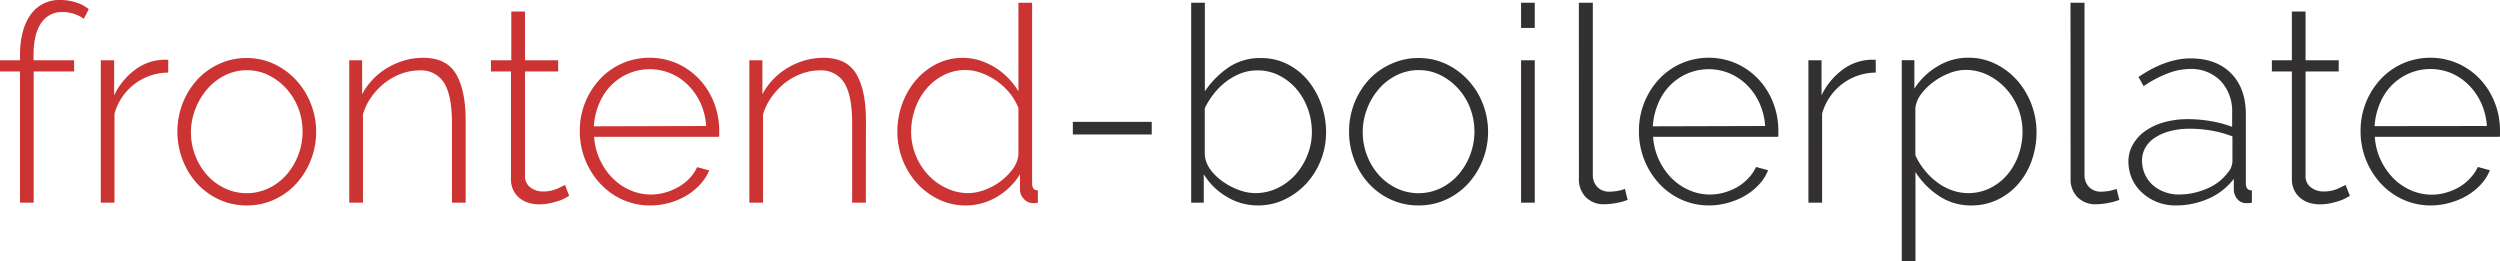 <svg xmlns="http://www.w3.org/2000/svg" width="547.61" height="57.18"><g data-name="Layer 2"><g data-name="Layer 1"><path d="M4.38 44.4V15.66H0V13.2h4.38v-1q0-5.76 2.34-9A7.57 7.57 0 0113.2 0a11.3 11.3 0 013.48.54A8.17 8.17 0 0119.44 2l-1.08 2.14a7 7 0 00-2.07-1.08 7.84 7.84 0 00-2.55-.42A5.36 5.36 0 009 5.07q-1.65 2.43-1.65 7v1.13h8.88v2.46H7.38V44.4zM36.84 15.9a12.26 12.26 0 00-11.76 9v19.5h-3V13.2H25v7.68a15.06 15.06 0 014.29-5.37A11 11 0 0135 13.14q.6-.06 1.08-.06h.78zM54.06 45A14.33 14.33 0 0148 43.71a15.09 15.09 0 01-4.83-3.51A16.2 16.2 0 0140 35a16.94 16.94 0 01-1.14-6.18 16.84 16.84 0 014.38-11.4A15.09 15.09 0 0148 14a14.19 14.19 0 016-1.29A14 14 0 0160 14a15.54 15.54 0 014.83 3.51 16.35 16.35 0 013.24 5.16 16.92 16.92 0 01-3.15 17.53 15.09 15.09 0 01-4.83 3.51A14.19 14.19 0 0154.06 45zM41.82 29a14 14 0 001 5.19 13.57 13.57 0 002.61 4.23 12.38 12.38 0 003.87 2.85 11.22 11.22 0 009.48 0 12.3 12.3 0 003.9-2.91 14.46 14.46 0 002.64-14.73 13.65 13.65 0 00-2.64-4.26 13.05 13.05 0 00-3.87-2.91 10.5 10.5 0 00-4.71-1.08 10.69 10.69 0 00-4.74 1.08 12.35 12.35 0 00-3.87 2.94 14.63 14.63 0 00-2.64 4.35A14.08 14.08 0 0041.82 29zM102 44.4h-3V27q0-6.06-1.71-8.82a5.91 5.91 0 00-5.43-2.76 11.27 11.27 0 00-3.93.72 13.31 13.31 0 00-3.63 2 14.88 14.88 0 00-2.94 3.09 12.72 12.72 0 00-1.86 3.81V44.4h-3V13.2h2.82v7.44a14.68 14.68 0 012.37-3.27 15 15 0 013.18-2.52 16 16 0 013.75-1.62 14.67 14.67 0 014.08-.57q5.1 0 7.2 3.57t2.1 10.23zM124.68 42.9l-.81.45a8.32 8.32 0 01-1.44.63 18 18 0 01-2 .54 10.78 10.78 0 01-2.34.24 7.64 7.64 0 01-2.37-.36 5.63 5.63 0 01-2-1.08 5.15 5.15 0 01-1.32-1.74 5.59 5.59 0 01-.48-2.4V15.66h-4.38V13.2H112V2.52h3V13.2h7.26v2.46H115v22.8a3 3 0 001.2 2.61 4.49 4.49 0 002.7.87 7.53 7.53 0 003.21-.63q1.35-.63 1.65-.81zM142.44 45a14.53 14.53 0 01-6.12-1.29 15.12 15.12 0 01-4.89-3.54A16.82 16.82 0 01127 28.68a16.53 16.53 0 014.38-11.31 14.92 14.92 0 014.83-3.45 15.11 15.11 0 0112.15 0 15.21 15.21 0 014.86 3.48 15.92 15.92 0 013.18 5.1 16.71 16.71 0 011.14 6.15v.75a1.62 1.62 0 01-.06.57h-27.34a13.9 13.9 0 001.26 5 14.24 14.24 0 002.73 4 12.29 12.29 0 003.81 2.64 11.25 11.25 0 004.62 1 11.42 11.42 0 003.18-.45 13 13 0 002.91-1.23 10.54 10.54 0 002.4-1.89 8.86 8.86 0 001.65-2.43l2.64.72a9.94 9.94 0 01-2 3.09 13.2 13.2 0 01-3 2.43 15.34 15.34 0 01-3.75 1.59 15.53 15.53 0 01-4.15.56zm12.24-17.4a14.14 14.14 0 00-1.23-5 13.46 13.46 0 00-2.7-3.93 12.11 12.11 0 00-3.81-2.58 11.94 11.94 0 00-9.24 0 12.11 12.11 0 00-3.81 2.58 12.48 12.48 0 00-2.64 4 15.19 15.19 0 00-1.17 5zM189.66 44.4h-3V27q0-6.06-1.71-8.82a5.91 5.91 0 00-5.43-2.76 11.27 11.27 0 00-3.93.72 13.31 13.31 0 00-3.63 2 14.88 14.88 0 00-2.96 3.13 12.72 12.72 0 00-1.86 3.81V44.4h-3V13.2H167v7.44a14.68 14.68 0 012.37-3.27 15 15 0 013.18-2.52 16 16 0 013.75-1.62 14.67 14.67 0 014.08-.57q5.1 0 7.2 3.57t2.1 10.23zM211.56 45a13.47 13.47 0 01-6-1.35 15.41 15.41 0 01-4.77-3.6 16.49 16.49 0 01-3.12-5.16 16.78 16.78 0 01-1.11-6 17.78 17.78 0 011.08-6.18 16.5 16.5 0 013-5.16 14.71 14.71 0 014.53-3.55 12.51 12.51 0 015.73-1.32 12.07 12.07 0 013.84.6 15.23 15.23 0 013.36 1.59 15 15 0 012.82 2.31 16 16 0 012.16 2.82V.6h3v39.6q0 1.5 1.26 1.5v2.7l-.6.09h-.48a2.65 2.65 0 01-2-.93 2.88 2.88 0 01-.84-2v-3.4a14.4 14.4 0 01-5.13 5 13.16 13.16 0 01-6.73 1.84zm.54-2.7a10.44 10.44 0 003.48-.66 13.52 13.52 0 006.18-4.5 6.37 6.37 0 001.32-3.24V23.64a12.3 12.3 0 00-1.89-3.21 13.94 13.94 0 00-2.79-2.64A14.2 14.2 0 00215 16a10.09 10.09 0 00-3.48-.66 10.39 10.39 0 00-4.92 1.17 12.25 12.25 0 00-3.78 3.06 13.8 13.8 0 00-2.4 4.32 15.23 15.23 0 00-.84 5 13.6 13.6 0 001 5.1 13.82 13.82 0 002.67 4.26 13 13 0 004 2.94 11.15 11.15 0 004.85 1.11z" fill="#c33"/><path d="M235 29.46V26.7h17.28v2.76zM275.52 45a13 13 0 01-6.84-1.92 14.31 14.31 0 01-5-4.92v6.24h-2.76V.6h3V20a19.69 19.69 0 015.25-5.28 12.22 12.22 0 017-2 12.58 12.58 0 016 1.41 14 14 0 014.5 3.72 17.31 17.31 0 012.8 5.15 18.24 18.24 0 011 5.91 16.71 16.71 0 01-1.14 6.15 16.2 16.2 0 01-3.15 5.1 15.57 15.57 0 01-4.74 3.51 13.4 13.4 0 01-5.92 1.33zm-.6-2.7a11.11 11.11 0 005-1.14 12.7 12.7 0 003.93-3 14.35 14.35 0 002.58-4.29 13.51 13.51 0 00.93-4.92 14.93 14.93 0 00-.87-5.07 14 14 0 00-2.46-4.32 12.34 12.34 0 00-3.78-3 10.3 10.3 0 00-4.83-1.14 10 10 0 00-3.72.69 13.08 13.08 0 00-3.21 1.83 15 15 0 00-2.64 2.64 17.21 17.21 0 00-1.95 3.12V34a6.54 6.54 0 001.32 3.27 11.81 11.81 0 002.78 2.6 14.42 14.42 0 003.45 1.77 10.44 10.44 0 003.47.66zM310.74 45a14.33 14.33 0 01-6.09-1.29 15.09 15.09 0 01-4.83-3.51 16.2 16.2 0 01-3.18-5.2 16.94 16.94 0 01-1.14-6.18 16.84 16.84 0 014.38-11.4 15.09 15.09 0 014.83-3.42 14.19 14.19 0 016-1.29 14 14 0 016 1.29 15.54 15.54 0 014.83 3.51 16.35 16.35 0 013.24 5.16 16.92 16.92 0 01-3.18 17.53 15.09 15.09 0 01-4.83 3.51 14.19 14.19 0 01-6.03 1.29zM298.5 29a14 14 0 001 5.19 13.57 13.57 0 002.61 4.23 12.38 12.38 0 003.87 2.85 11.22 11.22 0 009.48 0 12.3 12.3 0 003.9-2.91A14.46 14.46 0 00322 23.61a13.65 13.65 0 00-2.64-4.26 13.05 13.05 0 00-3.87-2.91 10.5 10.5 0 00-4.71-1.08 10.69 10.69 0 00-4.78 1.08 12.35 12.35 0 00-3.87 2.94 14.63 14.63 0 00-2.64 4.35 14.08 14.08 0 00-.99 5.27zM333.18 6.12V.6h3v5.52zm0 38.28V13.2h3v31.2zM345.84.6h3.06v37.62a3.79 3.79 0 001 2.76 3.63 3.63 0 002.73 1 10.22 10.22 0 001.59-.15 8.55 8.55 0 001.71-.45l.6 2.4a12.53 12.53 0 01-2.52.69 14.88 14.88 0 01-2.58.27 5.47 5.47 0 01-4.05-1.53 5.55 5.55 0 01-1.53-4.11zM374.4 45a14.53 14.53 0 01-6.12-1.29 15.12 15.12 0 01-4.89-3.54A16.82 16.82 0 01359 28.68a16.53 16.53 0 014.38-11.31 14.81 14.81 0 014.83-3.45 15.11 15.11 0 0112.15 0 15.21 15.21 0 014.86 3.48 15.92 15.92 0 013.18 5.1 16.92 16.92 0 011.14 6.15v.75a1.62 1.62 0 01-.06.57H362.1a14.21 14.21 0 004 9 12.29 12.29 0 003.81 2.64 11.25 11.25 0 004.62 1 11.47 11.47 0 003.18-.45 13 13 0 002.91-1.23A10.54 10.54 0 00383 39a8.86 8.86 0 001.65-2.43l2.64.72a10.13 10.13 0 01-1.95 3.09 13.43 13.43 0 01-3 2.43 15.34 15.34 0 01-3.75 1.59 15.53 15.53 0 01-4.19.6zm12.24-17.4a14.36 14.36 0 00-1.23-5 13.46 13.46 0 00-2.7-3.93 12.23 12.23 0 00-3.81-2.58 11.94 11.94 0 00-9.24 0 12.11 12.11 0 00-3.81 2.58 12.48 12.48 0 00-2.64 4 15.19 15.19 0 00-1.17 5zM410.88 15.9a12.26 12.26 0 00-11.76 9v19.5h-3V13.2H399v7.68a15.06 15.06 0 014.29-5.37 11 11 0 015.71-2.37 10.8 10.8 0 011.08-.06h.78zM431.81 45a12.5 12.5 0 01-7.17-2.13 17.39 17.39 0 01-5.07-5.19v19.5h-3v-44h2.76v6.24a15.22 15.22 0 015.07-4.89 12.9 12.9 0 016.75-1.89 13.23 13.23 0 016 1.38 15.44 15.44 0 014.74 3.63 17.24 17.24 0 014.2 11.19 18.72 18.72 0 01-1 6.18 15.92 15.92 0 01-2.91 5.16 13.9 13.9 0 01-4.53 3.51 13.08 13.08 0 01-5.84 1.31zm-.72-2.7a10.61 10.61 0 004.91-1.14 11.88 11.88 0 003.78-3 13.8 13.8 0 002.4-4.32 15.05 15.05 0 00.84-5 13.9 13.9 0 00-3.63-9.42 13.25 13.25 0 00-4-3 11 11 0 00-4.86-1.11 9.8 9.8 0 00-3.45.69 14.77 14.77 0 00-3.45 1.86 13 13 0 00-2.76 2.67 6.32 6.32 0 00-1.32 3.18V34a15 15 0 002 3.24 15.32 15.32 0 002.7 2.64 12.18 12.18 0 003.24 1.77 10.49 10.49 0 003.6.65zM453.53.6h3.07v37.62a3.79 3.79 0 001 2.76 3.63 3.63 0 002.73 1 10.22 10.22 0 001.59-.15 8.55 8.55 0 001.71-.45l.6 2.4a12.53 12.53 0 01-2.52.69 14.88 14.88 0 01-2.58.27 5.49 5.49 0 01-4.05-1.53 5.55 5.55 0 01-1.53-4.11zM476.51 45a10.7 10.7 0 01-7.29-2.79 9 9 0 01-2.22-3.06 9.34 9.34 0 01-.78-3.81 7.36 7.36 0 011-3.72 9.2 9.2 0 012.67-2.91 13.24 13.24 0 014.11-1.92 19.06 19.06 0 015.28-.69 29.13 29.13 0 015.07.45 25.06 25.06 0 014.59 1.23v-3.06a9.72 9.72 0 00-2.52-7 9.06 9.06 0 00-6.84-2.61 13.72 13.72 0 00-4.83 1 24.75 24.75 0 00-5.19 2.76l-1.14-2q6-4.08 11.4-4.08 5.64 0 8.88 3.27t3.24 9V40.2q0 1.5 1.32 1.5v2.7a6 6 0 01-.63.09h-.57a2.44 2.44 0 01-1.92-.81 3.39 3.39 0 01-.84-2v-2.5a14 14 0 01-5.52 4.32 17.6 17.6 0 01-7.27 1.5zm.6-2.4a15.29 15.29 0 006.39-1.32 10.92 10.92 0 004.5-3.48 4 4 0 001-2.4v-5.52a24.16 24.16 0 00-4.5-1.26 27.47 27.47 0 00-4.86-.42 16.59 16.59 0 00-4.26.51 11.33 11.33 0 00-3.3 1.41 6.54 6.54 0 00-2.13 2.19 5.57 5.57 0 00-.75 2.85 7.29 7.29 0 00.6 2.94 6.91 6.91 0 001.68 2.37A8 8 0 00474 42a8.64 8.64 0 003.11.6zM514.73 42.9l-.81.45a8.32 8.32 0 01-1.44.63 18 18 0 01-2 .54 10.78 10.78 0 01-2.34.24 7.64 7.64 0 01-2.37-.36 5.63 5.63 0 01-1.95-1.08 5.15 5.15 0 01-1.32-1.74 5.59 5.59 0 01-.48-2.4V15.66h-4.38V13.2h4.38V2.52h3V13.2h7.26v2.46h-7.26v22.8a3 3 0 001.2 2.61 4.49 4.49 0 002.7.87 7.53 7.53 0 003.21-.63q1.35-.63 1.65-.81zM532.49 45a14.53 14.53 0 01-6.12-1.29 15.12 15.12 0 01-4.89-3.54 16.82 16.82 0 01-4.41-11.49 16.53 16.53 0 014.38-11.31 14.92 14.92 0 014.83-3.45 15.11 15.11 0 0112.15 0 15.21 15.21 0 014.86 3.48 15.92 15.92 0 013.18 5.1 16.71 16.71 0 011.14 6.15v.75a1.62 1.62 0 01-.06.57h-27.36a13.9 13.9 0 001.26 5 14.24 14.24 0 002.73 4 12.29 12.29 0 003.82 2.67 11.25 11.25 0 004.62 1 11.42 11.42 0 003.18-.45 13 13 0 002.91-1.23A10.54 10.54 0 00541.1 39a8.86 8.86 0 001.65-2.43l2.64.72a9.94 9.94 0 01-1.95 3.09 13.2 13.2 0 01-3 2.43 15.34 15.34 0 01-3.75 1.59 15.53 15.53 0 01-4.2.6zm12.24-17.4a14.14 14.14 0 00-1.23-5 13.46 13.46 0 00-2.7-3.93 12.11 12.11 0 00-3.8-2.62 11.94 11.94 0 00-9.24 0 12.11 12.11 0 00-3.81 2.58 12.48 12.48 0 00-2.64 4 15.19 15.19 0 00-1.17 5z" fill="#323031"/></g></g></svg>